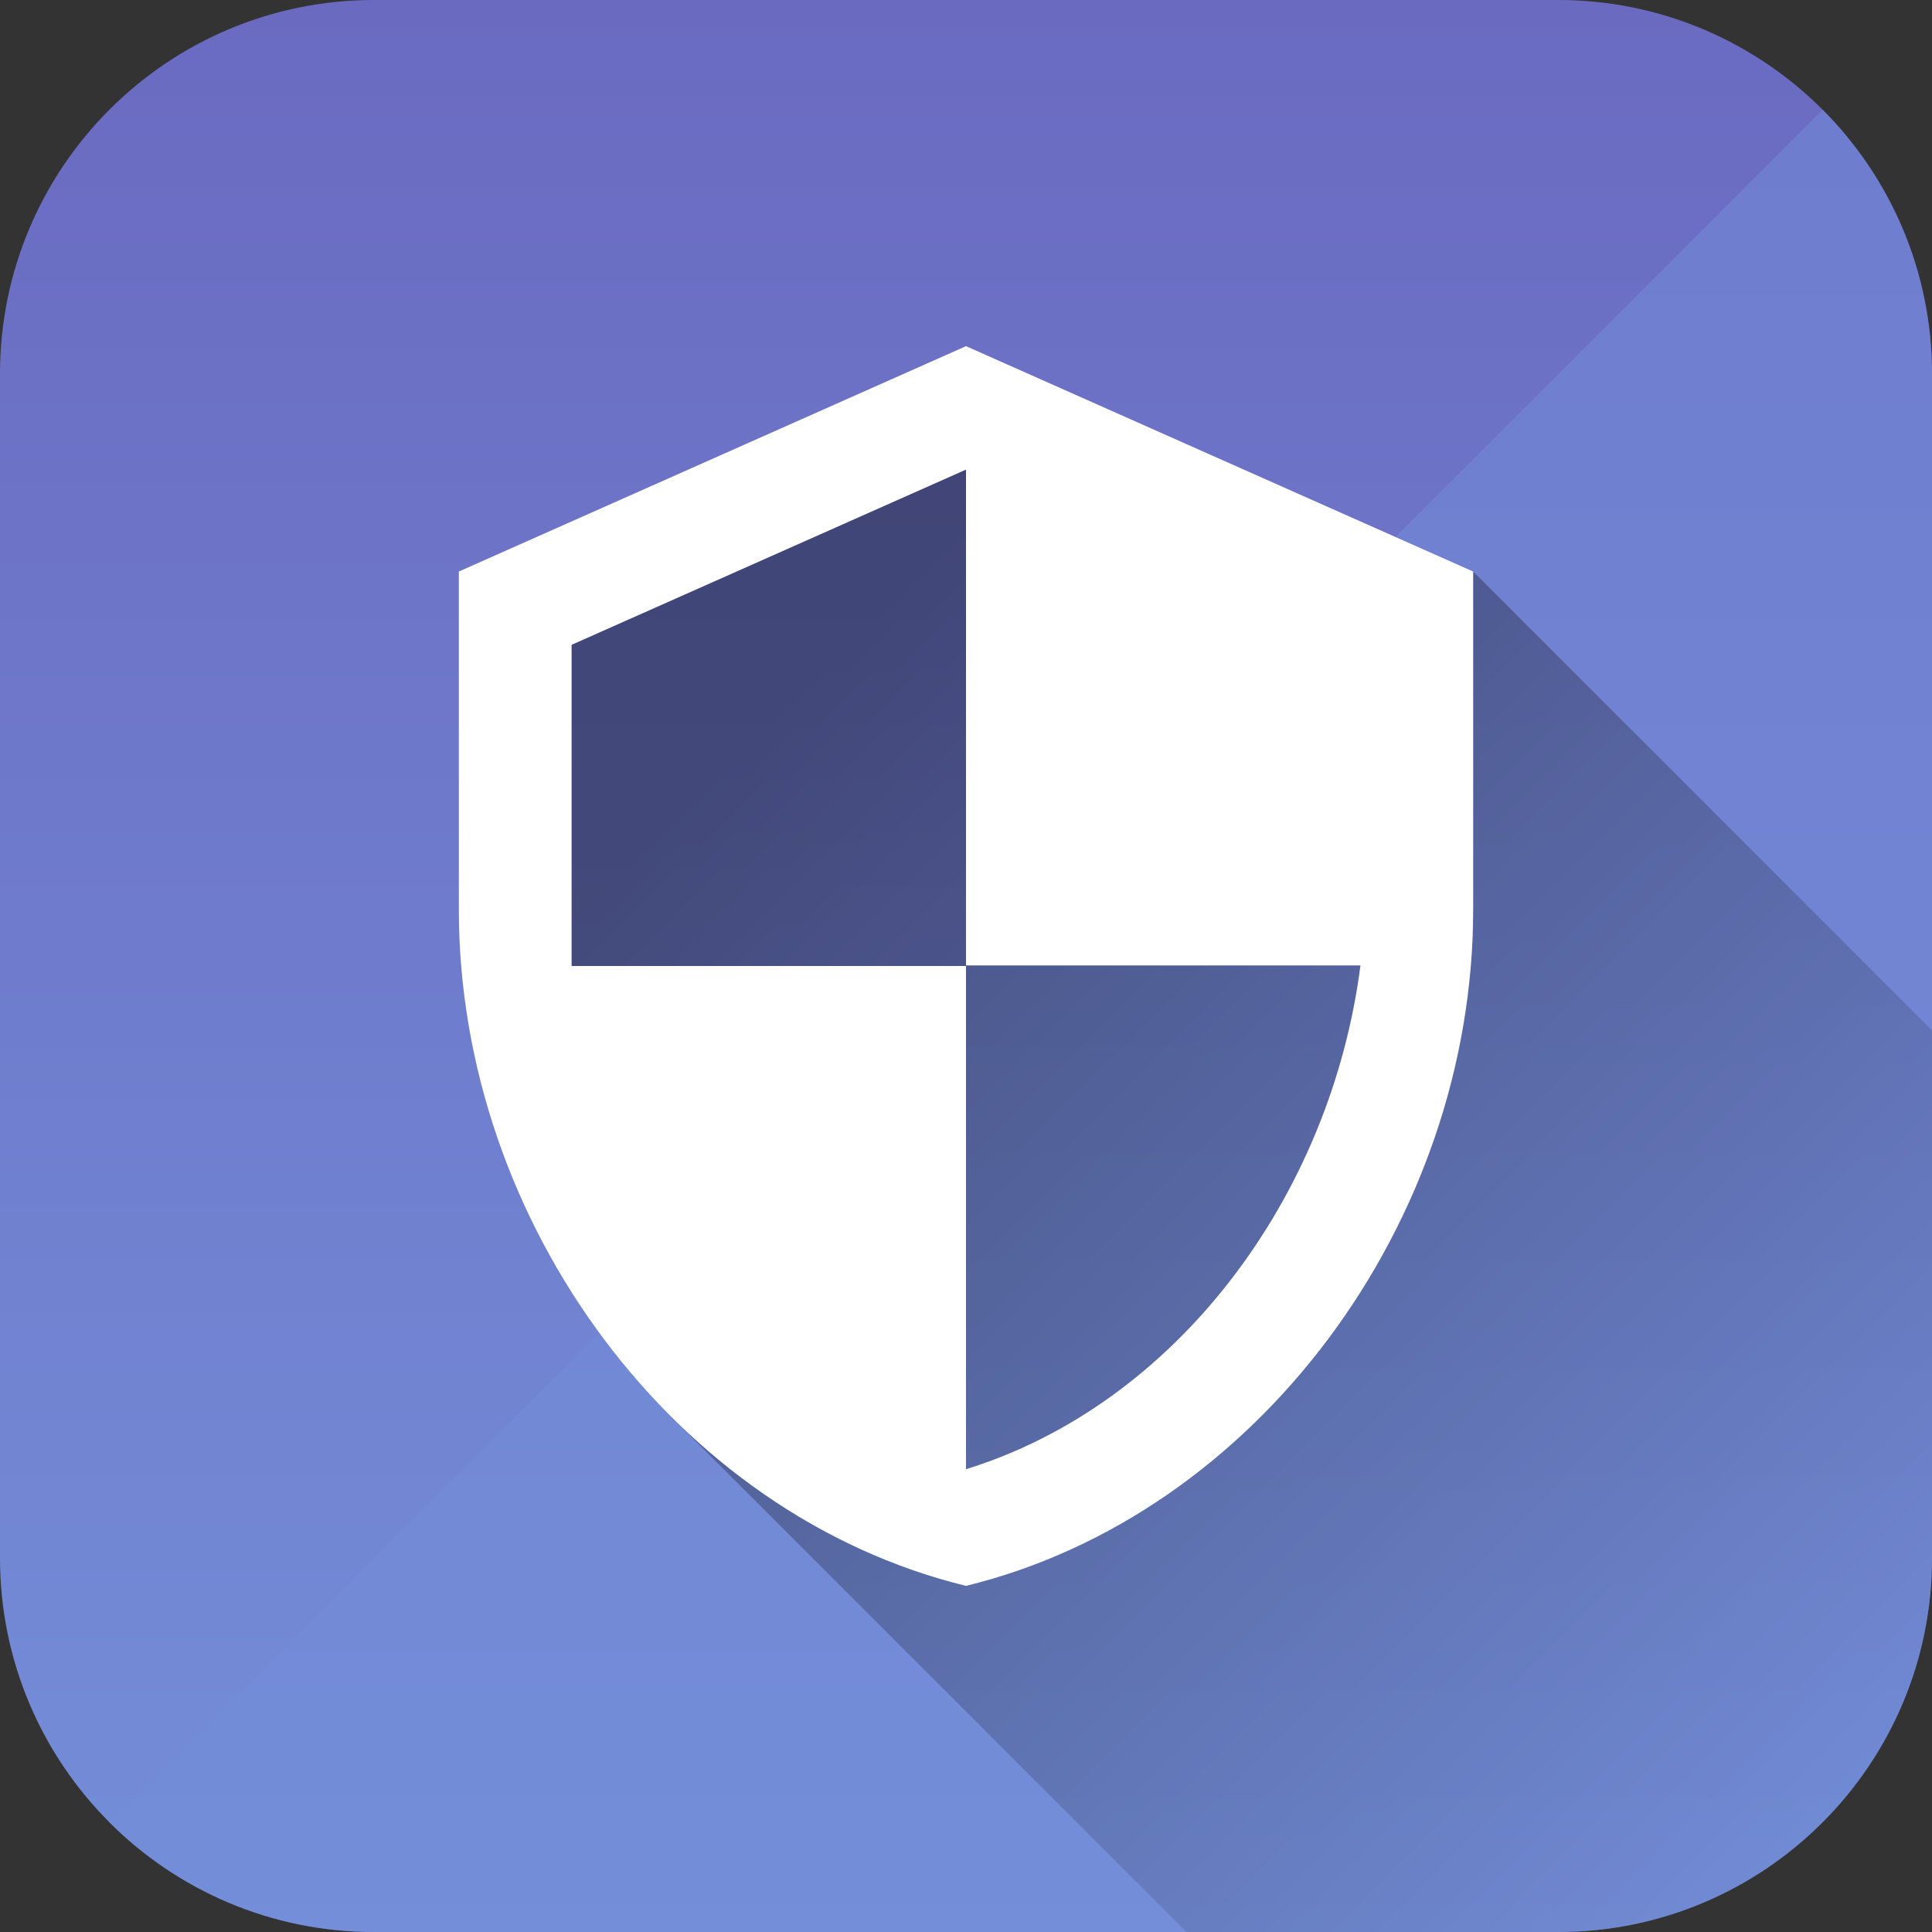 <svg version="1.1" xmlns="http://www.w3.org/2000/svg" xmlns:xlink="http://www.w3.org/1999/xlink" viewBox="0,0,1024,1024">
	<rect x="0" y="0" width="1024" height="1024" fill="#333333" stroke="none"/>
	<desc>security icon - Licensed under Apache License v2.0 (http://www.apache.org/licenses/LICENSE-2.0) - Created with Iconfu.com - Derivative work of Material icons (Copyright Google Inc.)</desc>
	<defs>
		<linearGradient x1="512" y1="0" x2="512" y2="1024" gradientUnits="userSpaceOnUse" id="color-3Dnsp0aS">
			<stop offset="0" stop-color="#6a6ac1"/>
			<stop offset="1" stop-color="#748ed9"/>
		</linearGradient>
		<linearGradient x1="0" y1="0" x2="1024" y2="1024" gradientUnits="userSpaceOnUse" id="color-pJhZH7TV">
			<stop offset="0" stop-color="#6a6ac1" stop-opacity="0"/>
			<stop offset="0.5" stop-color="#6a6ac1" stop-opacity="0"/>
			<stop offset="0.5" stop-color="#748ed9" stop-opacity="0.5"/>
			<stop offset="1" stop-color="#748ed9" stop-opacity="0.5"/>
		</linearGradient>
		<linearGradient x1="343.03" y1="301.66" x2="1549.45" y2="1508.08" gradientUnits="userSpaceOnUse" id="color-qx6dvg9O">
			<stop offset="0.06" stop-color="#000000" stop-opacity="0.4"/>
			<stop offset="0.56" stop-color="#000000" stop-opacity="0"/>
		</linearGradient>
	</defs>
	<g fill="none" fill-rule="nonzero" style="mix-blend-mode: normal">
		<path d="M825.75,1024h-627.51c-109.49,0 -198.25,-88.76 -198.25,-198.25v-627.51c0,-109.49 88.76,-198.25 198.25,-198.25h627.51c109.49,0 198.25,88.76 198.25,198.25v627.51c0,109.49 -88.76,198.25 -198.25,198.25z" fill="url(#color-3Dnsp0aS)"/>
		<path d="M825.75,1024h-627.51c-109.49,0 -198.25,-88.76 -198.25,-198.25v-627.51c0,-109.49 88.76,-198.25 198.25,-198.25h627.51c109.49,0 198.25,88.76 198.25,198.25v627.51c0,109.49 -88.76,198.25 -198.25,198.25z" fill="url(#color-pJhZH7TV)"/>
		<path d="M512,778.71v-57.64l-209.07,-209.07v-170.24l209.07,-92.88l267.2,267.2c1.06,-11.24 1.6,-22.57 1.6,-33.95v-179.2l243.2,243.2v279.62c0,109.49 -88.76,198.25 -198.25,198.25h-196.88l-273.5,-273.5c43.43,43.43 97.09,75.49 156.63,90.03c15.95,-3.89 31.47,-9.04 46.49,-15.33z" fill="url(#color-qx6dvg9O)"/>
		<path d="M780.8,302.93v179.2c0,165.76 -114.69,320.77 -268.8,358.4c-154.11,-37.63 -268.8,-192.64 -268.8,-358.4v-179.2l268.8,-119.46zM512,248.88l-209.07,92.88v170.24h209.07v266.71c111.1,-34.35 193.24,-143.96 209.07,-267.01h-209.07z" fill="#ffffff"/>
	</g>
</svg>